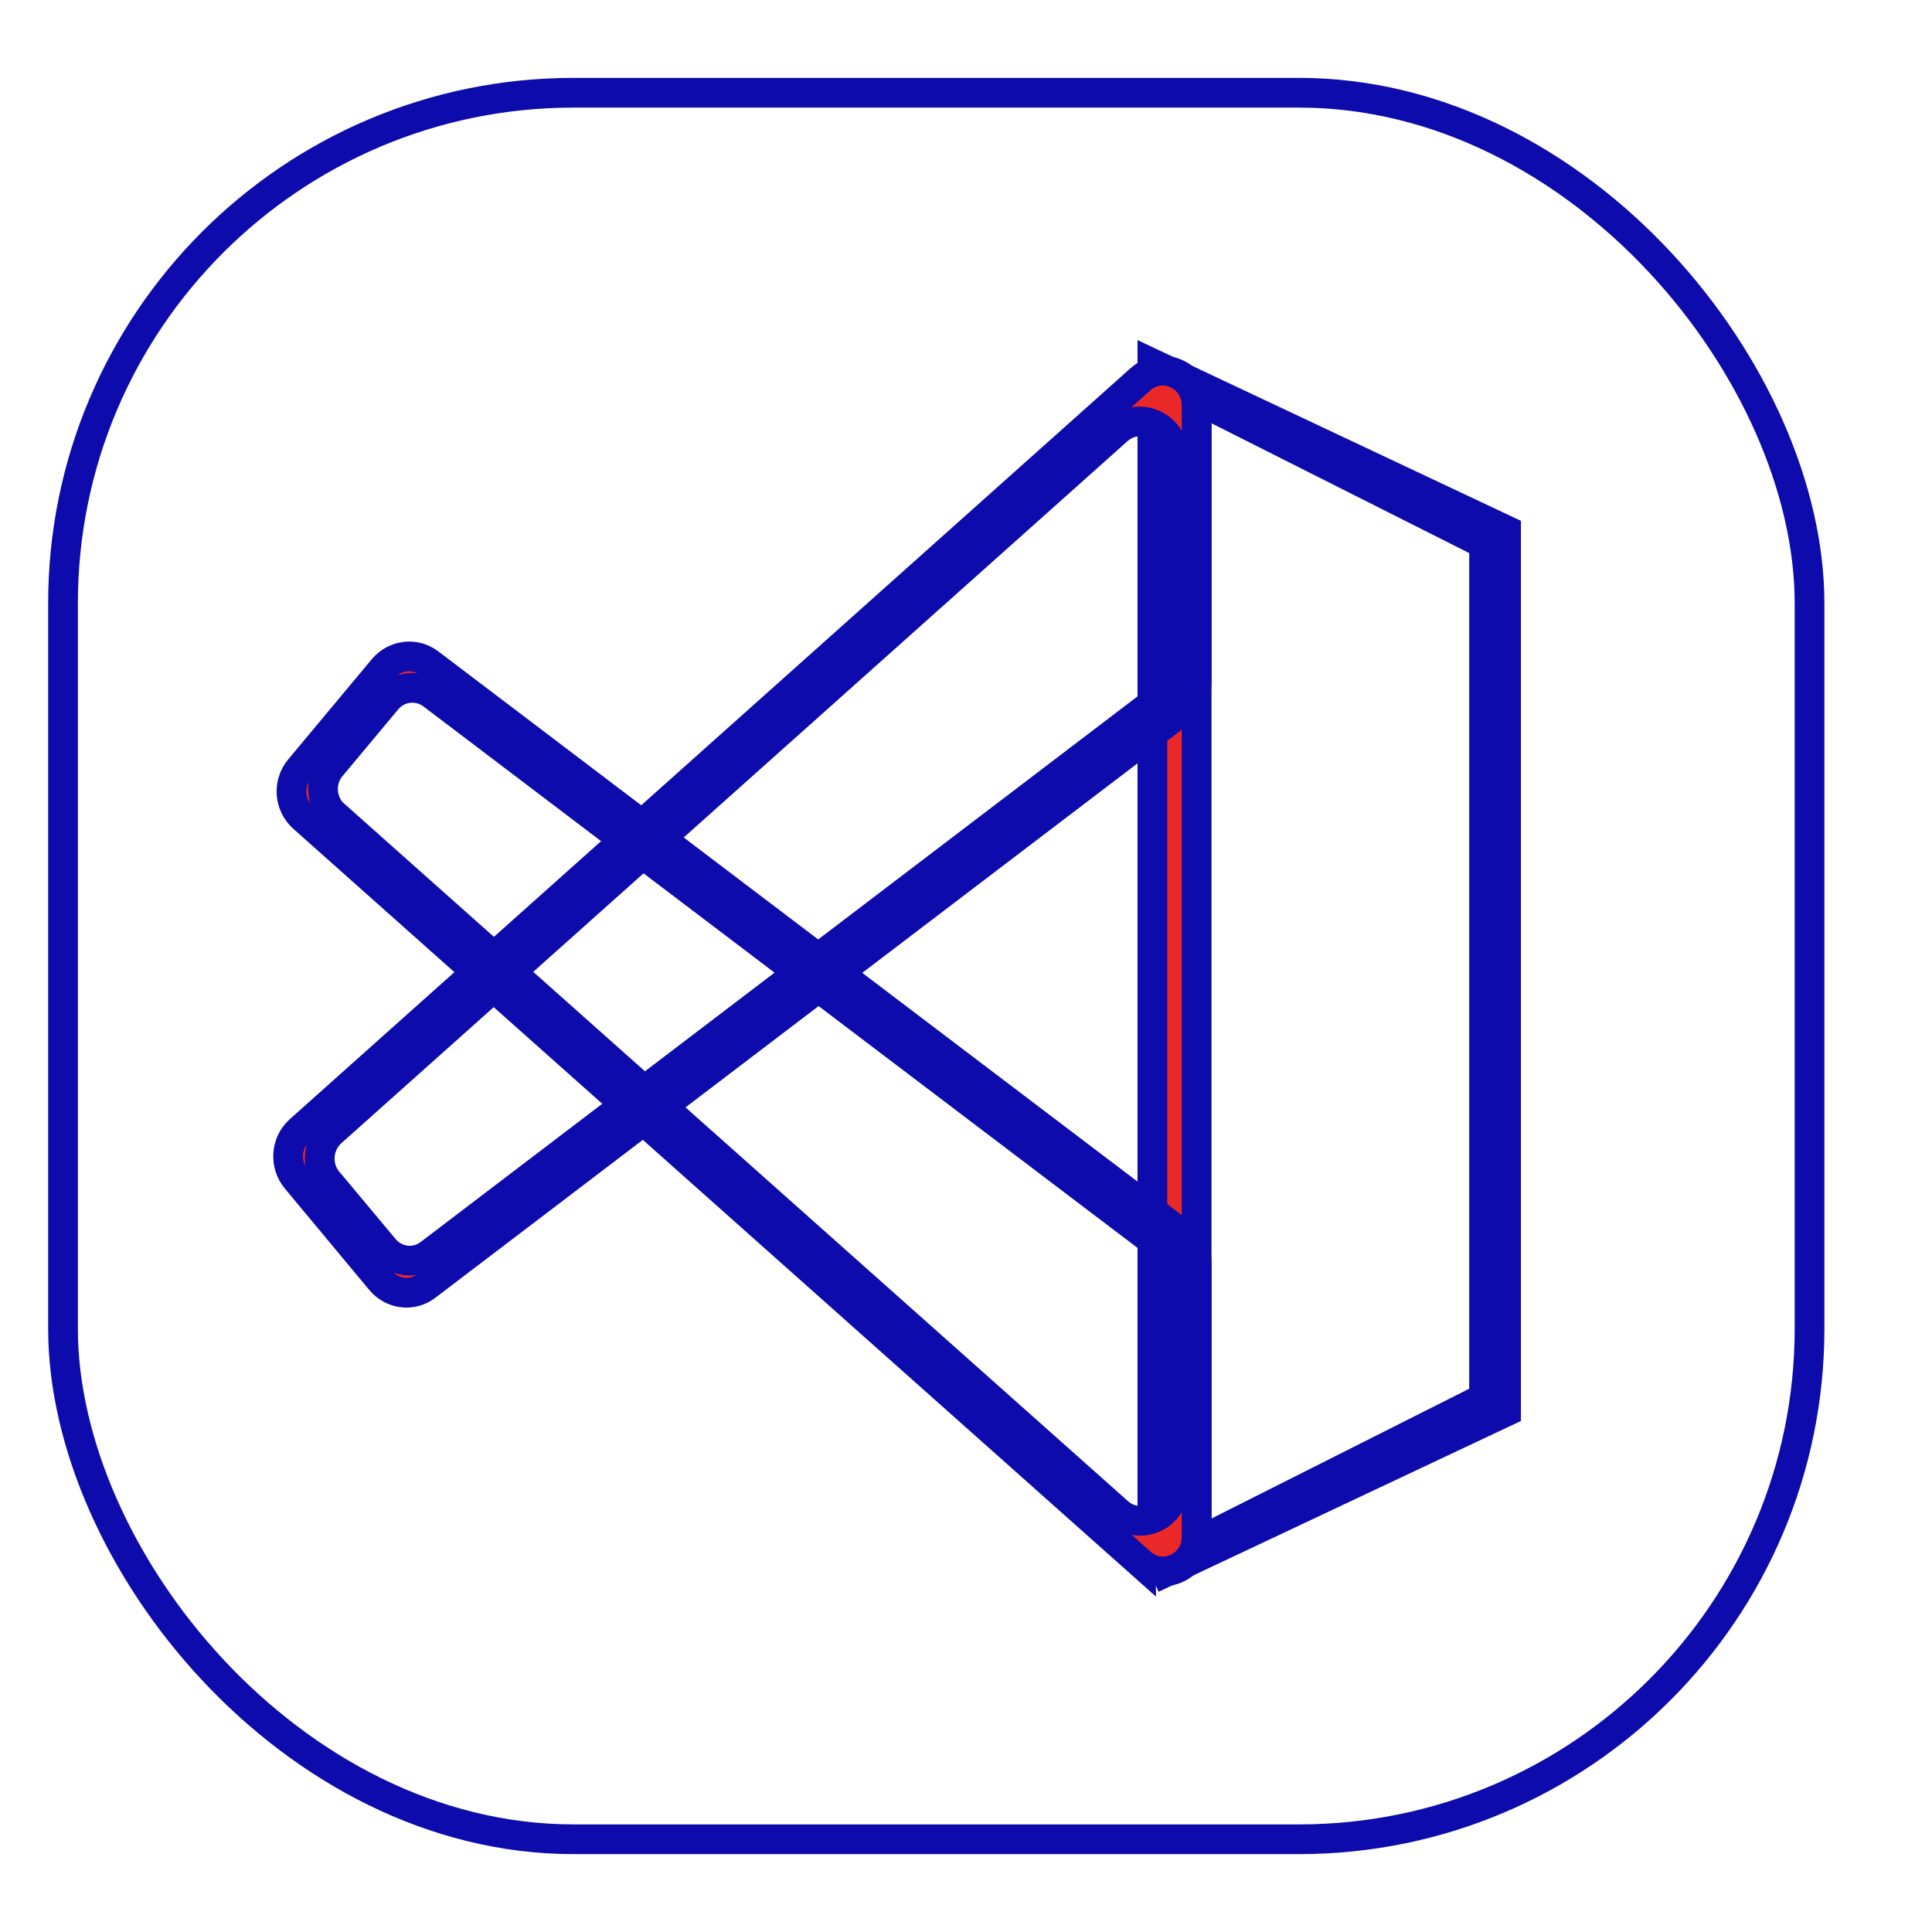 <?xml version="1.0" encoding="UTF-8"?><svg id="Layer_3" xmlns="http://www.w3.org/2000/svg" width="65" height="65" viewBox="0 0 65 65"><defs><style>.cls-1{fill:#ea2828;}.cls-1,.cls-2{stroke:#0d0bab;stroke-miterlimit:10;}.cls-2{fill:none;}</style></defs><path class="cls-1" d="M38.77,53.11V12.23l11.9,5.61v29.65l-11.9,5.61ZM40.26,13.44v38.46l9.67-4.87v-28.73l-9.67-4.87Z"/><path class="cls-1" d="M12.8,43.07l-2.83-3.4c-.41-.49-.36-1.23.12-1.65l28.28-25.26c.74-.66,1.89-.12,1.89.89v9.29c0,.37-.17.72-.46.95l-25.45,19.37c-.48.37-1.15.29-1.54-.18ZM11.04,39.75l1.88,2.25c.39.47,1.06.55,1.54.18l24.57-18.7c.29-.22.46-.57.46-.95v-7.17c0-1.01-1.15-1.55-1.89-.89l-26.45,23.62c-.47.42-.53,1.16-.12,1.65Z"/><path class="cls-1" d="M38.38,52.59L10.2,27.51c-.47-.42-.53-1.15-.12-1.64l2.82-3.38c.39-.46,1.06-.54,1.54-.18l25.36,19.23c.29.22.46.57.46.94v9.22c0,1-1.14,1.54-1.88.88ZM11.27,27.43l26.35,23.45c.74.65,1.88.12,1.88-.88v-7.12c0-.37-.17-.72-.46-.94L14.55,23.37c-.48-.36-1.15-.29-1.54.18l-1.87,2.24c-.41.49-.35,1.22.12,1.64Z"/><rect class="cls-2" x="2.12" y="3.12" width="58.76" height="58.76" rx="17.18" ry="17.18"/></svg>